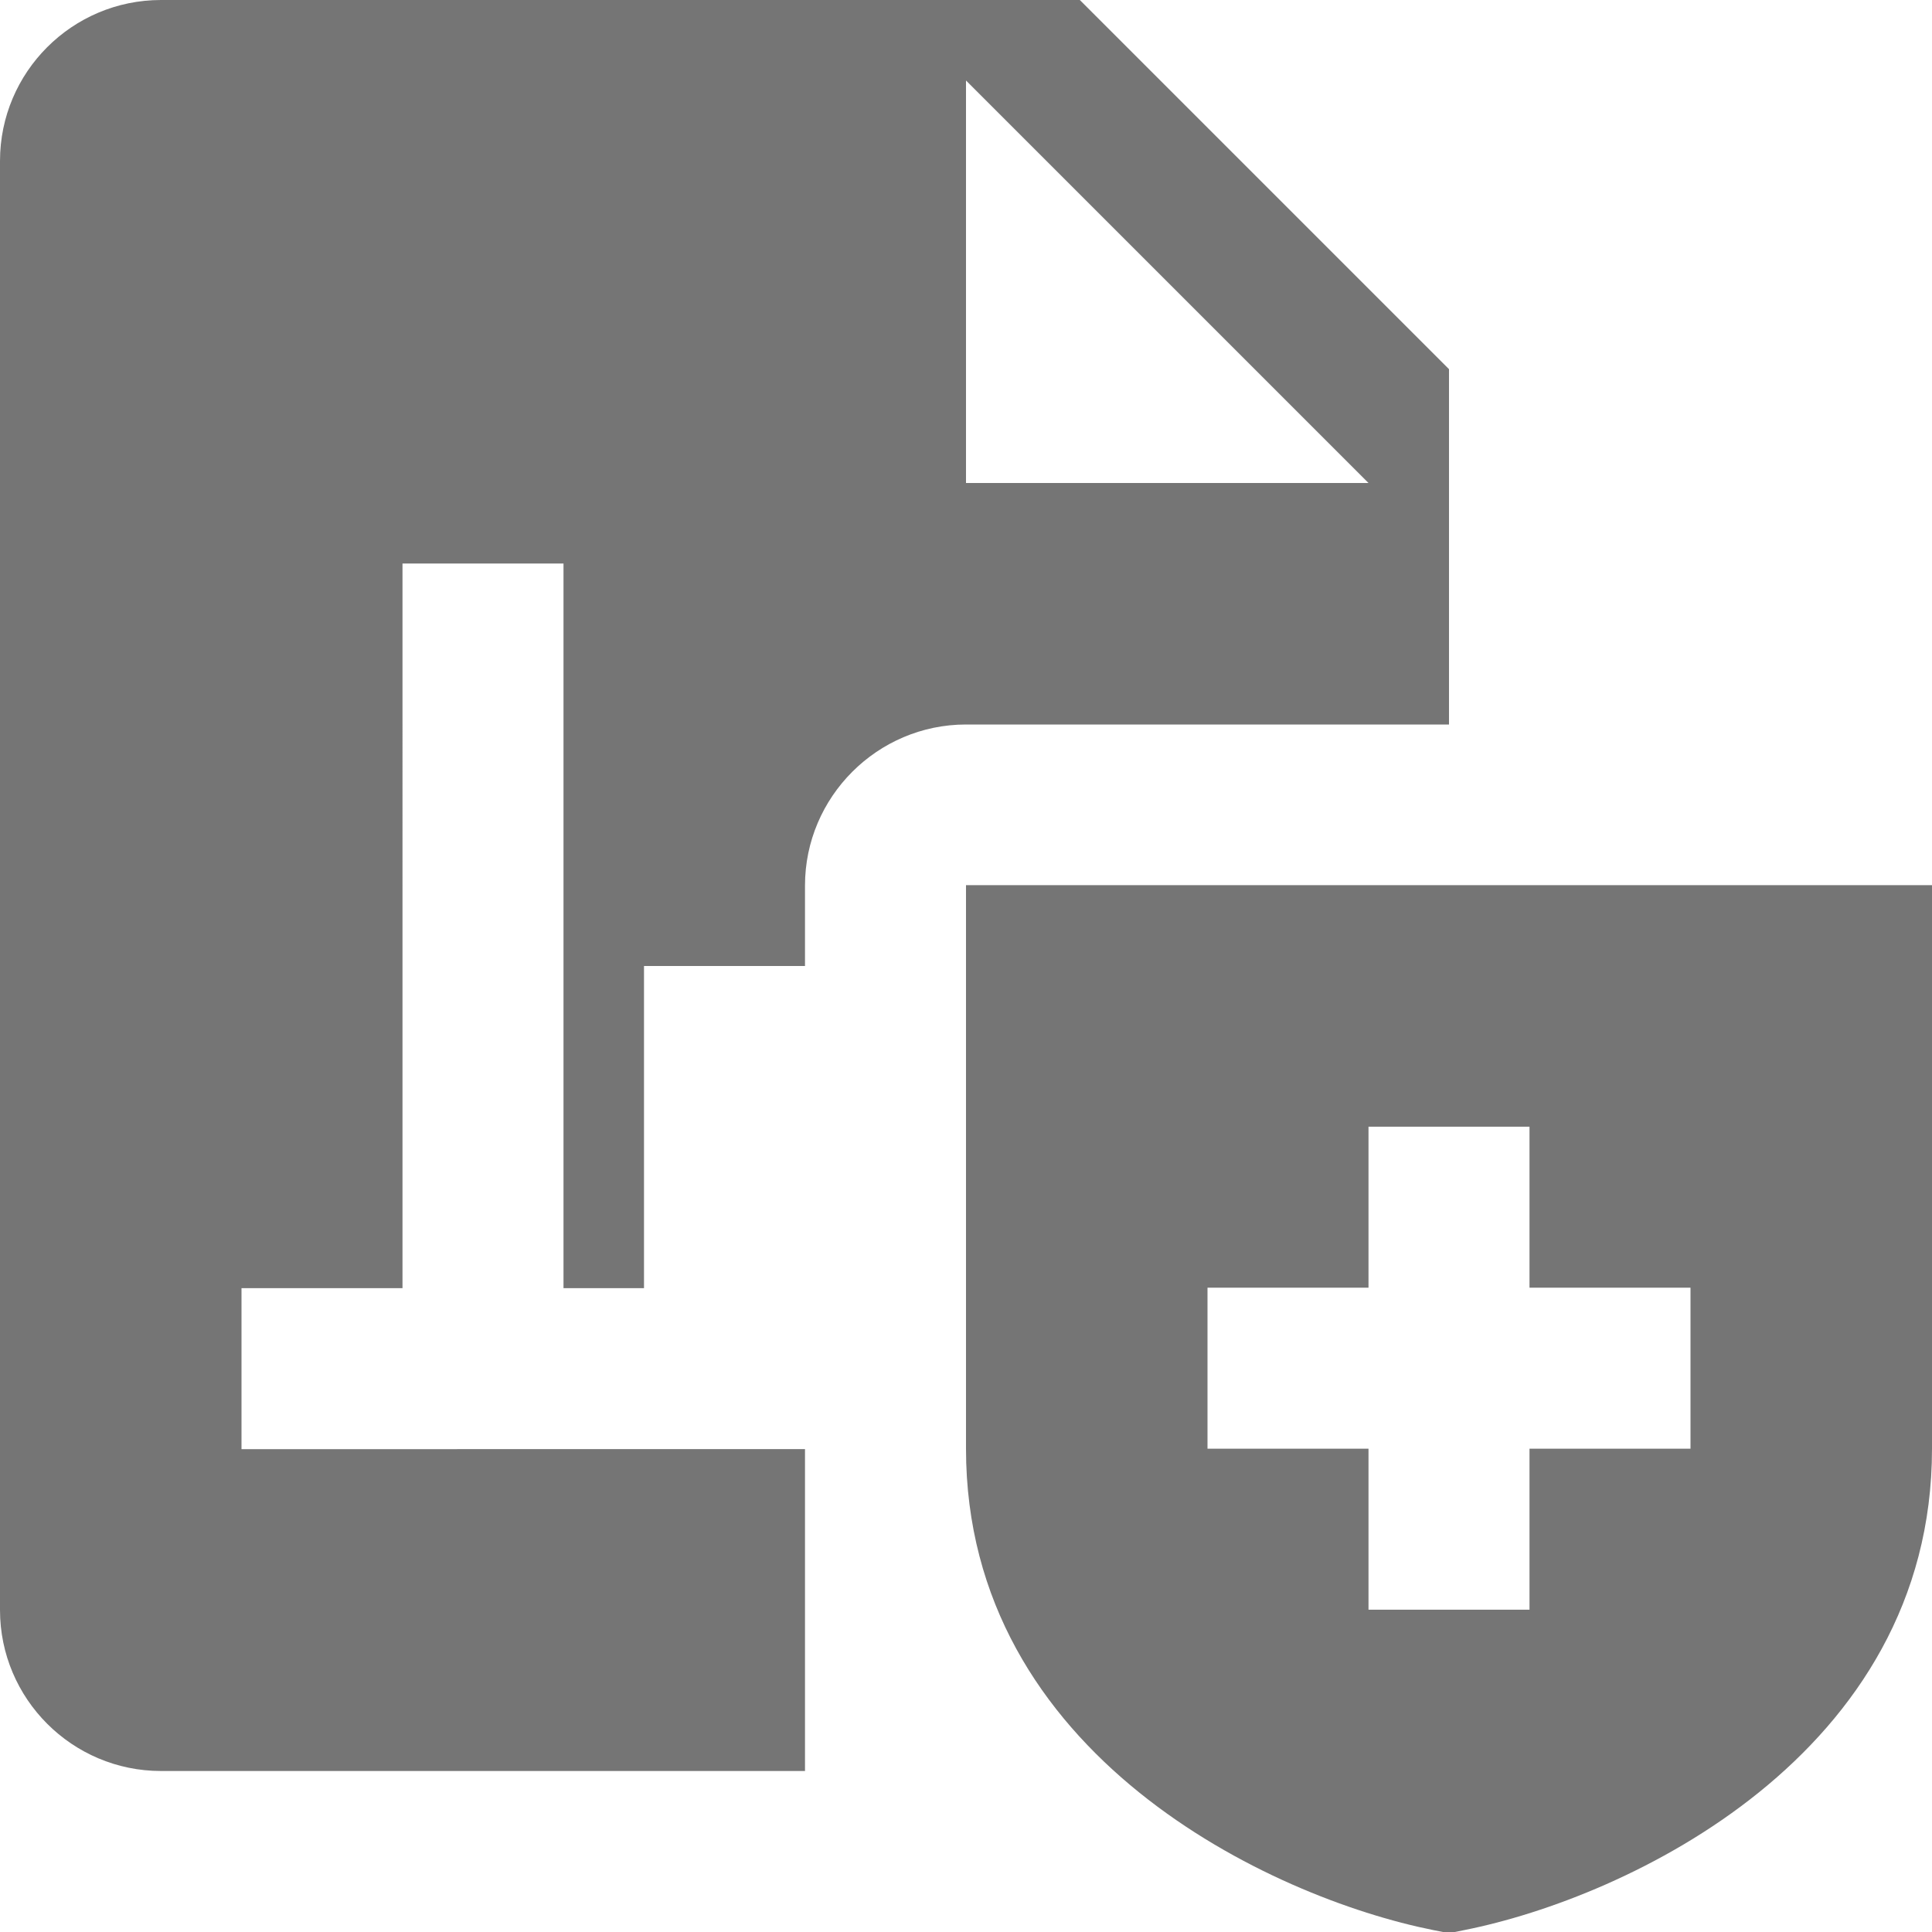 <?xml version="1.0" encoding="utf-8"?>
<!-- Generator: Adobe Illustrator 17.1.0, SVG Export Plug-In . SVG Version: 6.00 Build 0)  -->
<!DOCTYPE svg PUBLIC "-//W3C//DTD SVG 1.1//EN" "http://www.w3.org/Graphics/SVG/1.1/DTD/svg11.dtd">
<svg version="1.1" xmlns="http://www.w3.org/2000/svg" xmlns:xlink="http://www.w3.org/1999/xlink" x="0px" y="0px" width="24px"
	 height="24px" viewBox="0 0 24 24" enable-background="new 0 0 24 24" xml:space="preserve">
<g id="Frame_-_24px">
	<rect fill="none" width="24" height="24"/>
</g>
<g id="Filled_Icons">
	<g>
		<path fill="#757575" d="M18,9V4.586L13.414,0H2C0.897,0,0,0.896,0,2v18c0,1.103,0.897,2,2,2h8v-3.999l-7,0.001v-2h2V7h2v9.002h1
			V12h2v-1c0-1.1,0.9-2,2-2H18z M12,1l5,5h-5V1z"/>
		<path fill="#757575" d="M12,10.996v7c0,3.812,3.797,5.579,5.804,5.98L18,24.015l0.196-0.04C20.203,23.575,24,21.808,24,17.996v-7
			H12z M21,17.996h-2v2h-2v-2h-2v-2h2v-2h2v2h2V17.996z"/>
	</g>
</g>
</svg>
